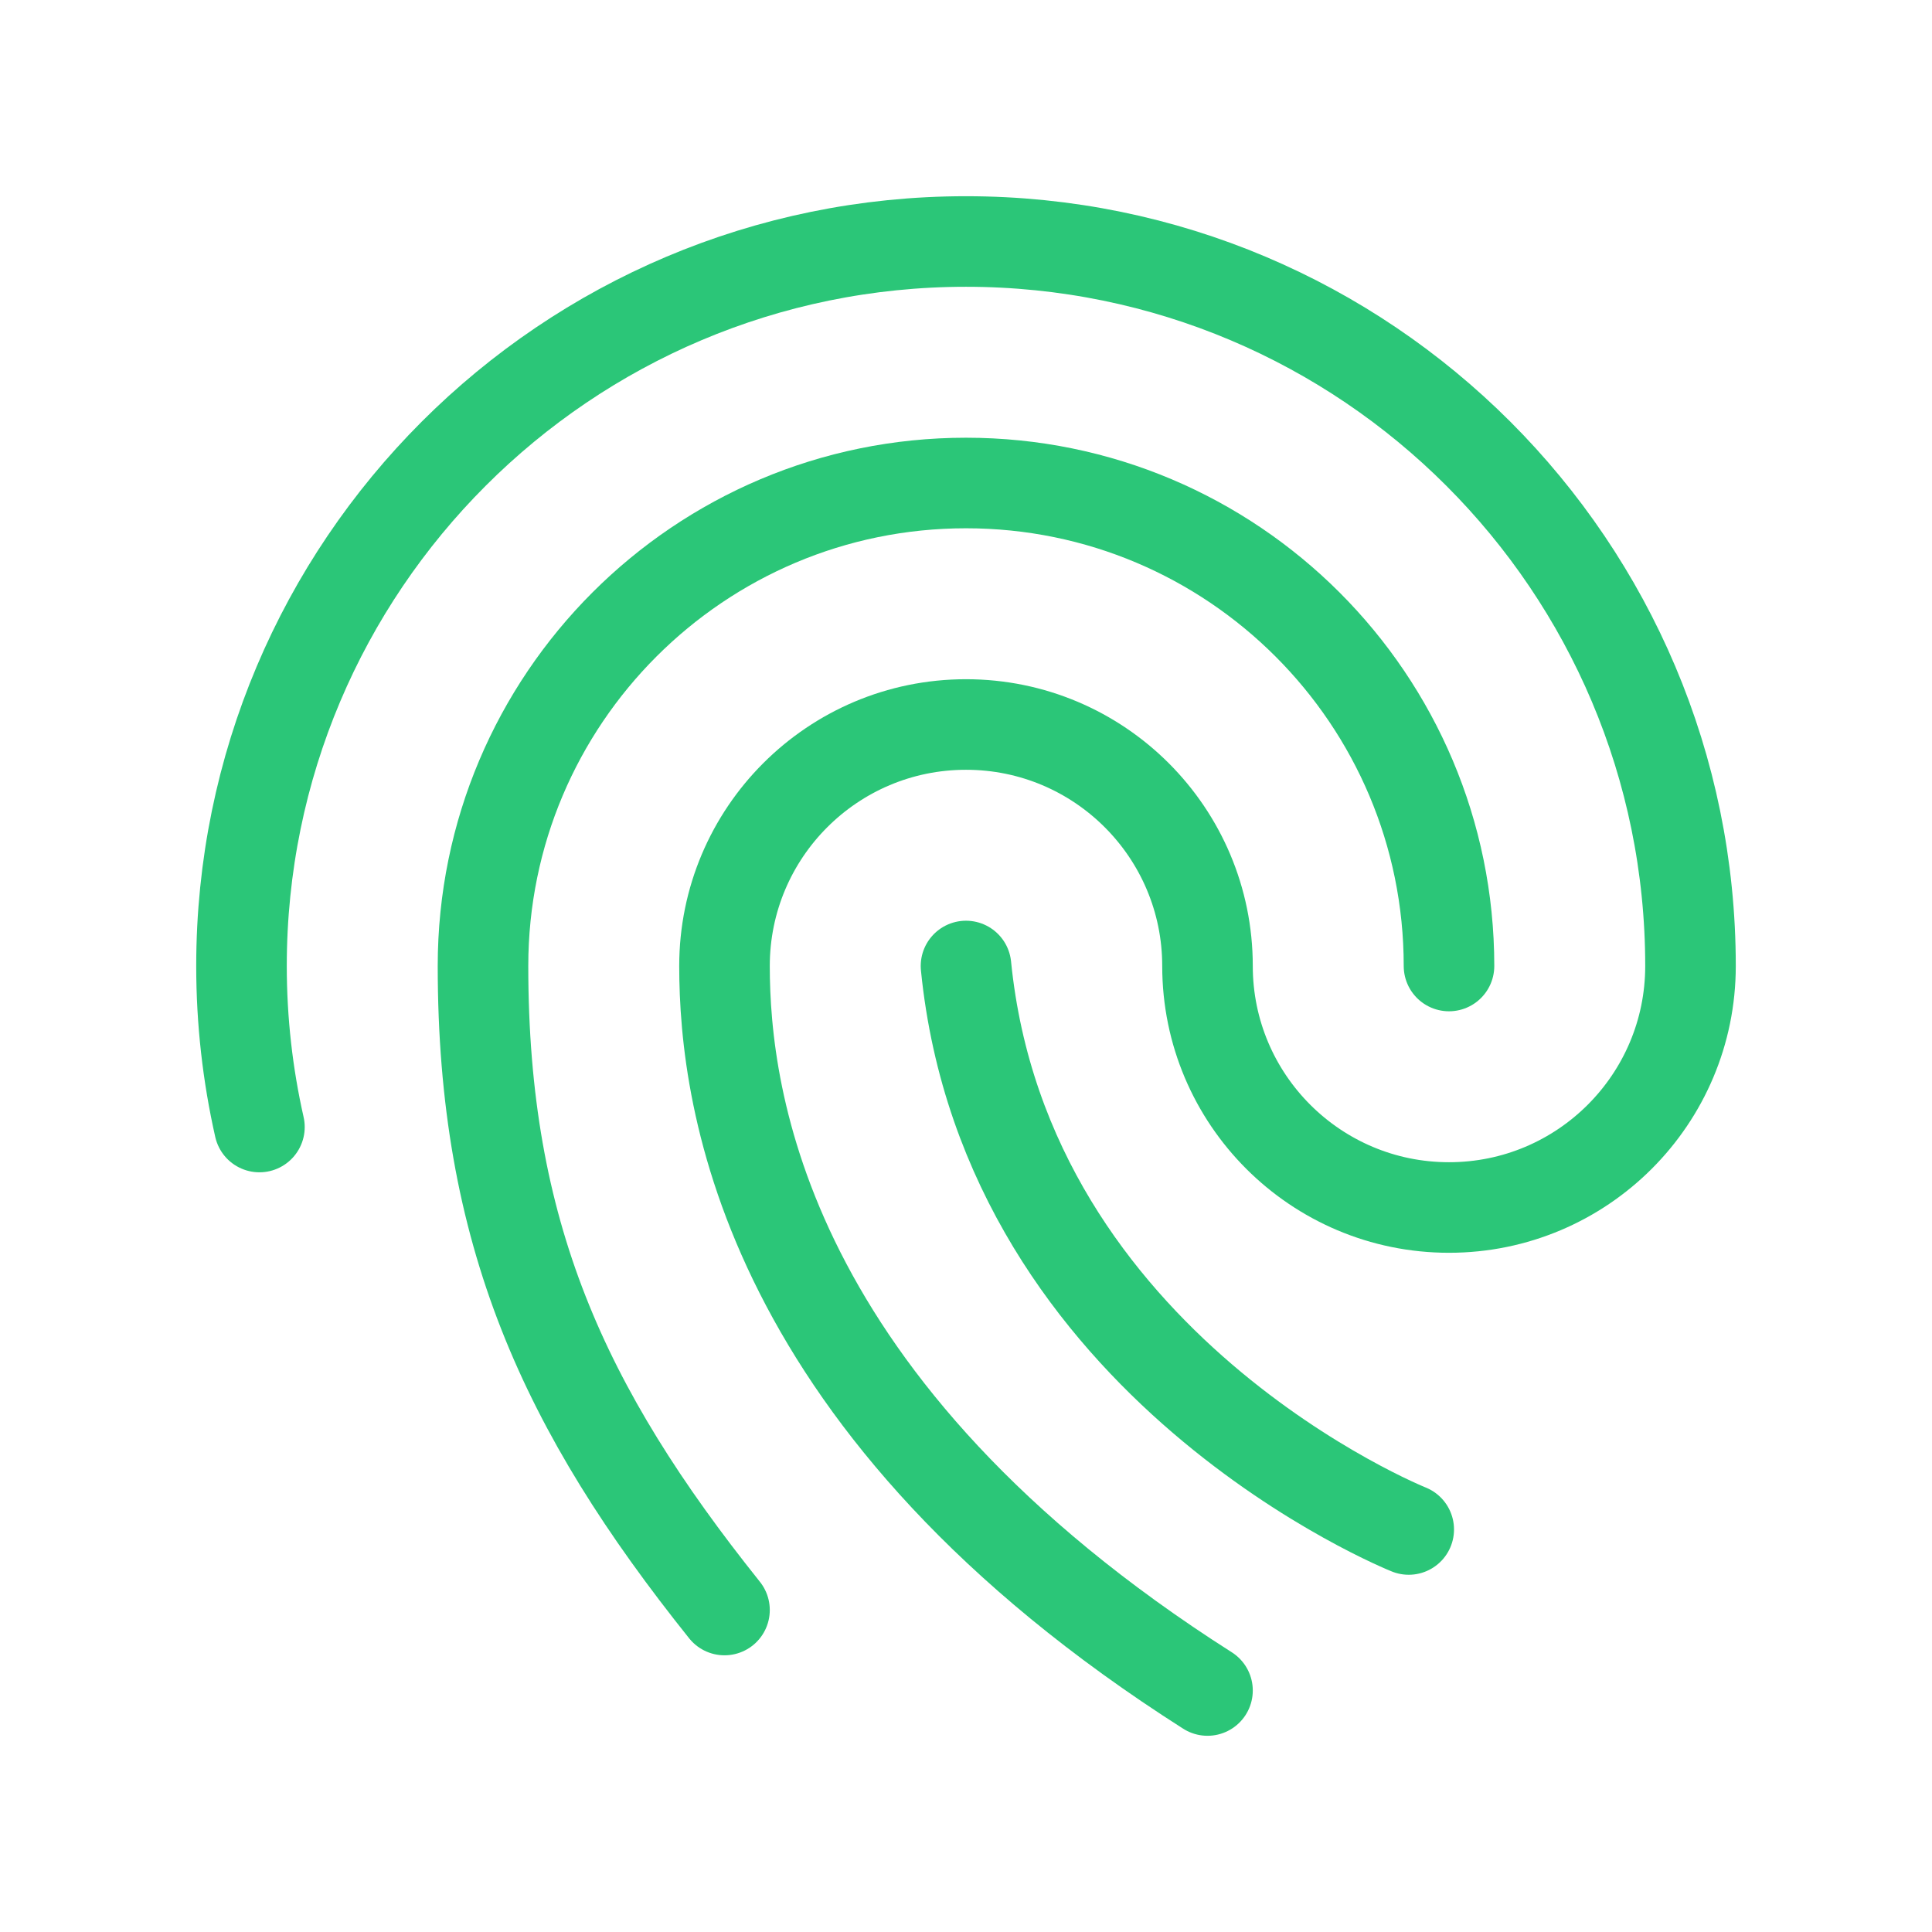 <svg width="32" height="32" viewBox="0 0 32 32" fill="none" xmlns="http://www.w3.org/2000/svg">
<path d="M24 16C24 11.582 20.418 8 16 8C11.582 8 8 11.582 8 16C8 20.418 9.333 23.333 12 26.667" stroke="#2BC678" stroke-width="1.5" stroke-linecap="round" stroke-linejoin="round"/>
<path d="M20 28C12.667 23.333 12 18.209 12 16C12 13.791 13.791 12 16 12C18.209 12 20 13.791 20 16C20 18.209 21.791 20 24 20C26.209 20 28 18.209 28 16C28 9.373 22.628 4 16 4C9.373 4 4 9.373 4 16C4 16.916 4.103 17.809 4.297 18.667" stroke="#2BC678" stroke-width="1.5" stroke-linecap="round" stroke-linejoin="round"/>
<path d="M16 16C16.667 22.667 23.333 25.333 23.333 25.333" stroke="#2BC678" stroke-width="1.5" stroke-linecap="round" stroke-linejoin="round"/>
</svg>
